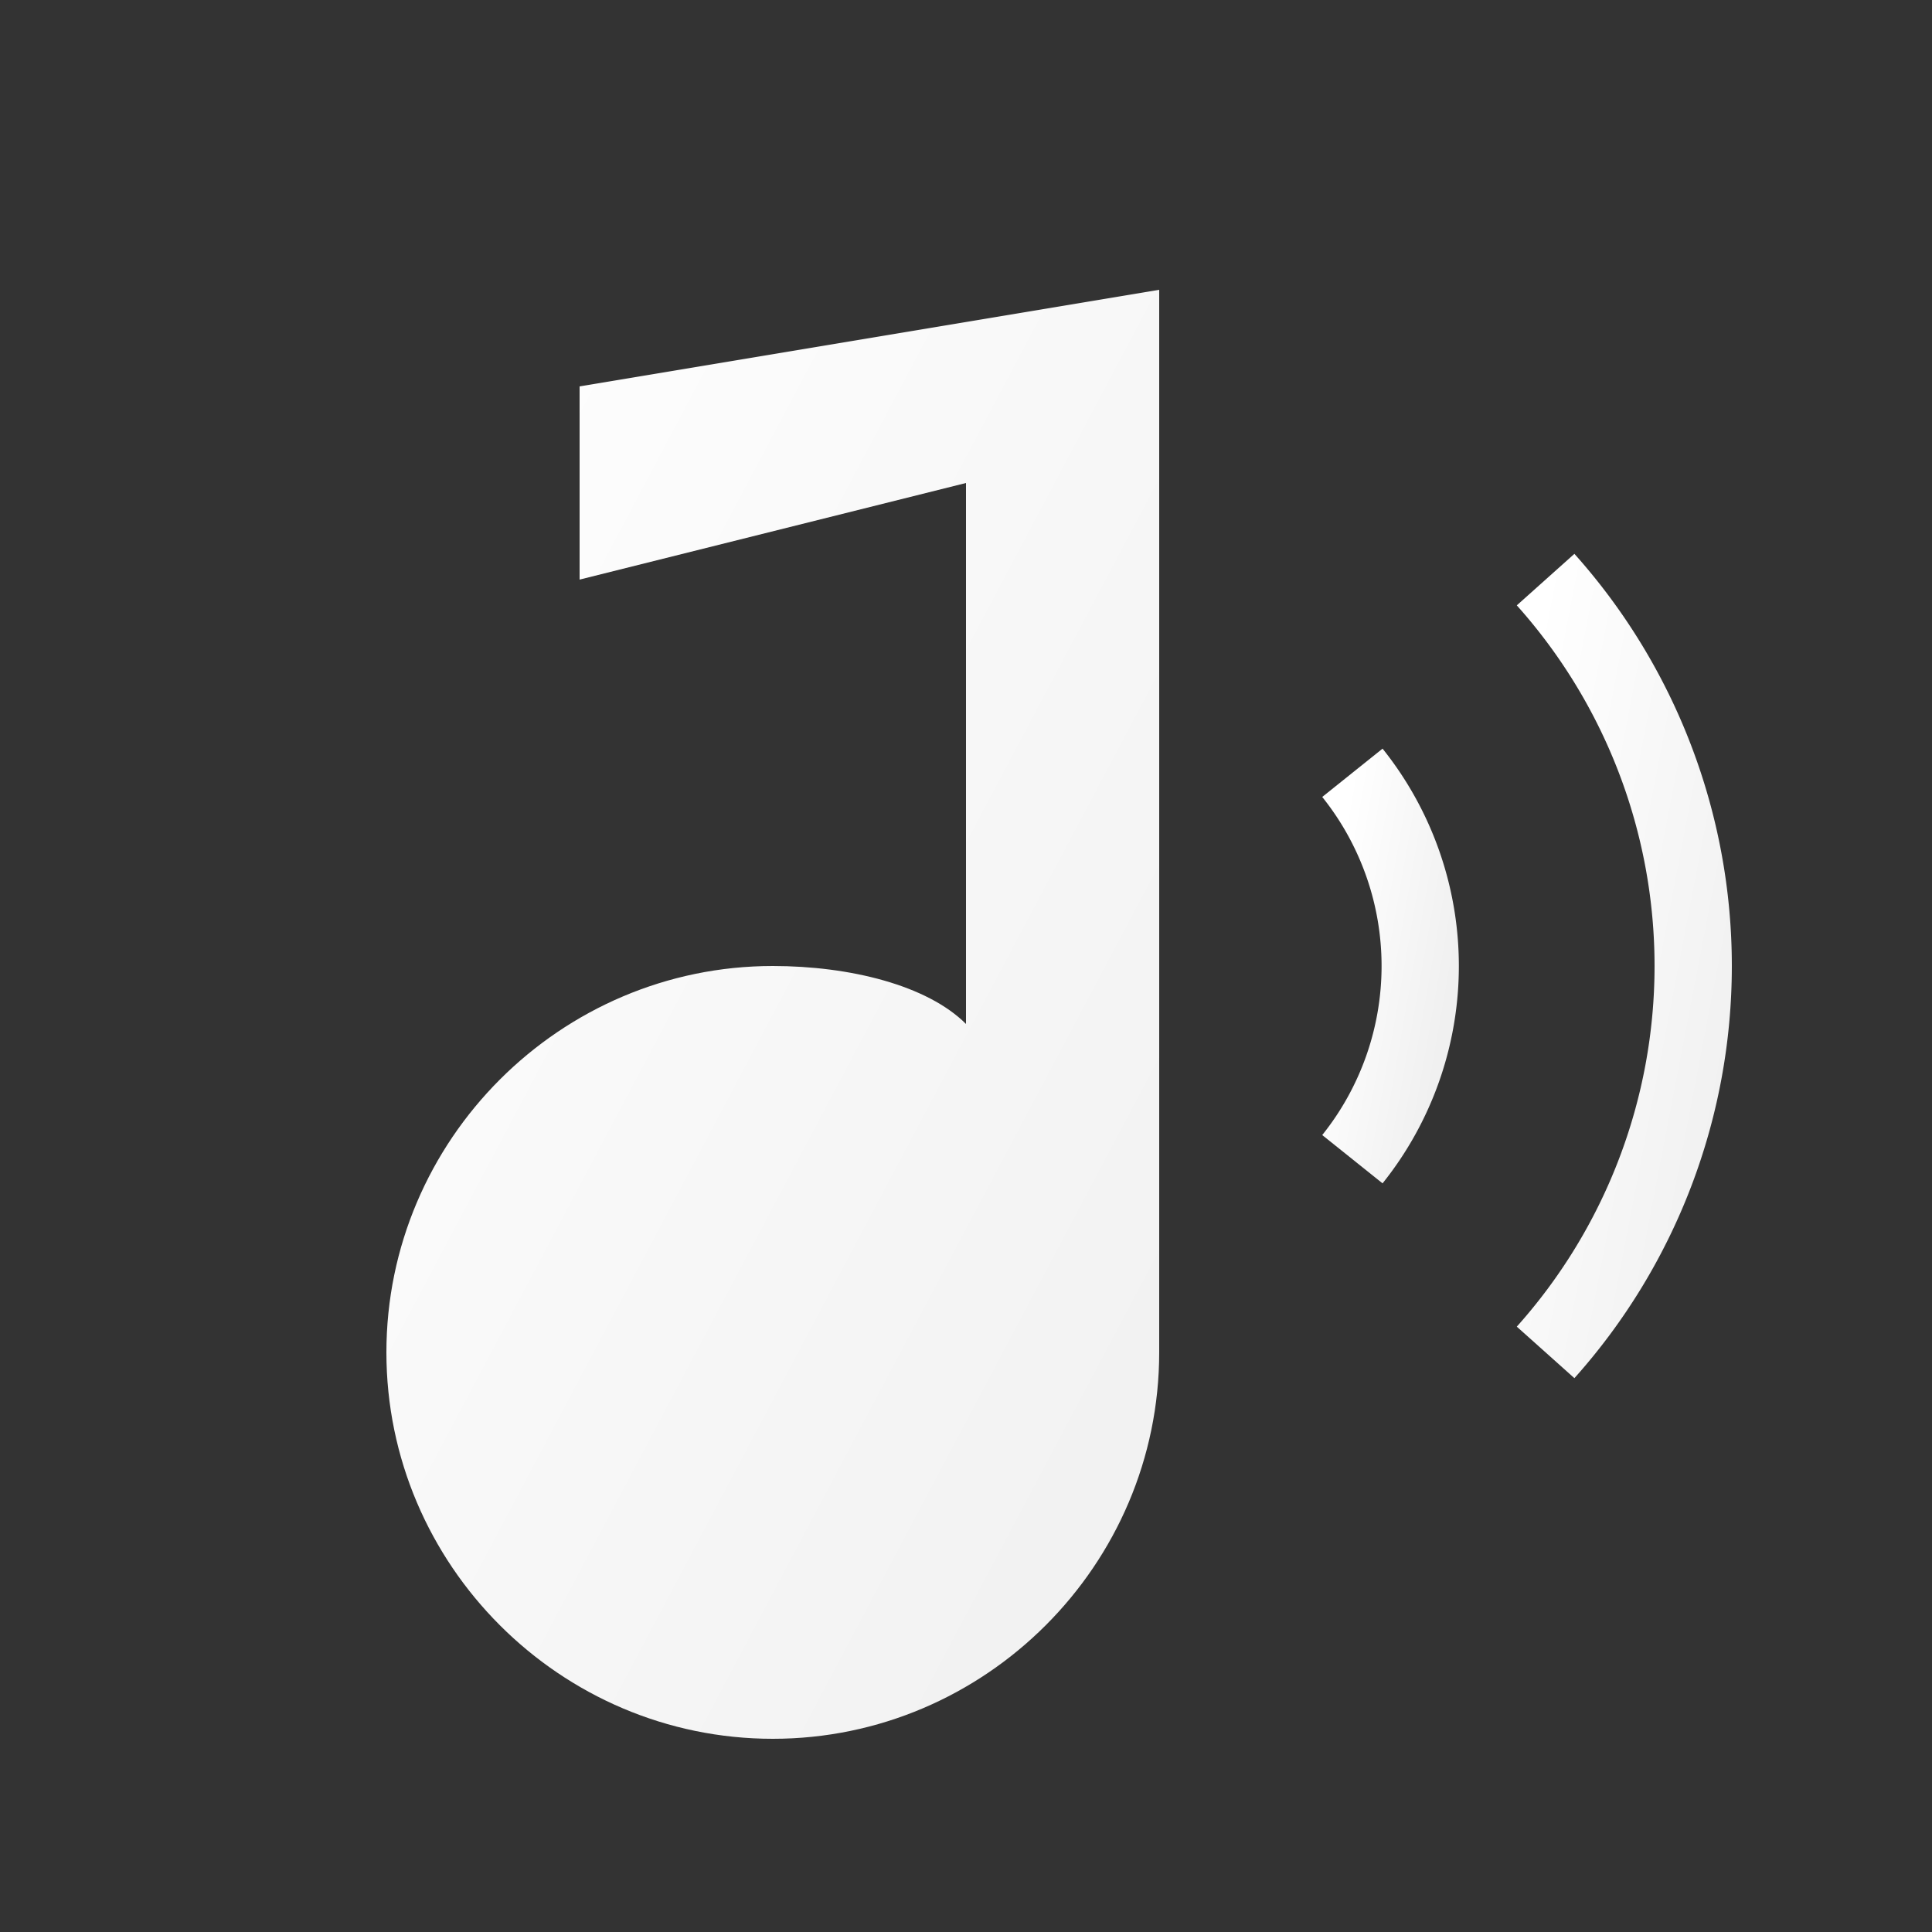 <svg width="50" height="50" viewBox="0 0 50 50" xmlns="http://www.w3.org/2000/svg">
    <rect x="0" y="0" width="50" height="50" fill="#333333" stroke="none"/>
    <defs>
        <linearGradient id="logoGradient" x1="0%" y1="0%" x2="100%" y2="100%">
            <stop offset="0%" style="stop-color:#ffffff;stop-opacity:1" />
            <stop offset="100%" style="stop-color:#f0f0f0;stop-opacity:1" />
        </linearGradient>
    </defs>
    <g transform="translate(5, 5)">
        <!-- Music note body -->
        <path d="M25 2.5L25 30C25 35.5 20.5 40 15 40C9.5 40 5 35.5 5 30C5 24.5 9.5 20 15 20C17 20 19 20.5 20 21.5L20 7.5L10 10L10 5L25 2.5Z" 
              fill="url(#logoGradient)" />
        <!-- Sound waves -->
        <path d="M30 15 A8 8 0 0 1 30 25" stroke="url(#logoGradient)" stroke-width="2" fill="none"/>
        <path d="M35 10 A15 15 0 0 1 35 30" stroke="url(#logoGradient)" stroke-width="2" fill="none"/>
    </g>
</svg> 